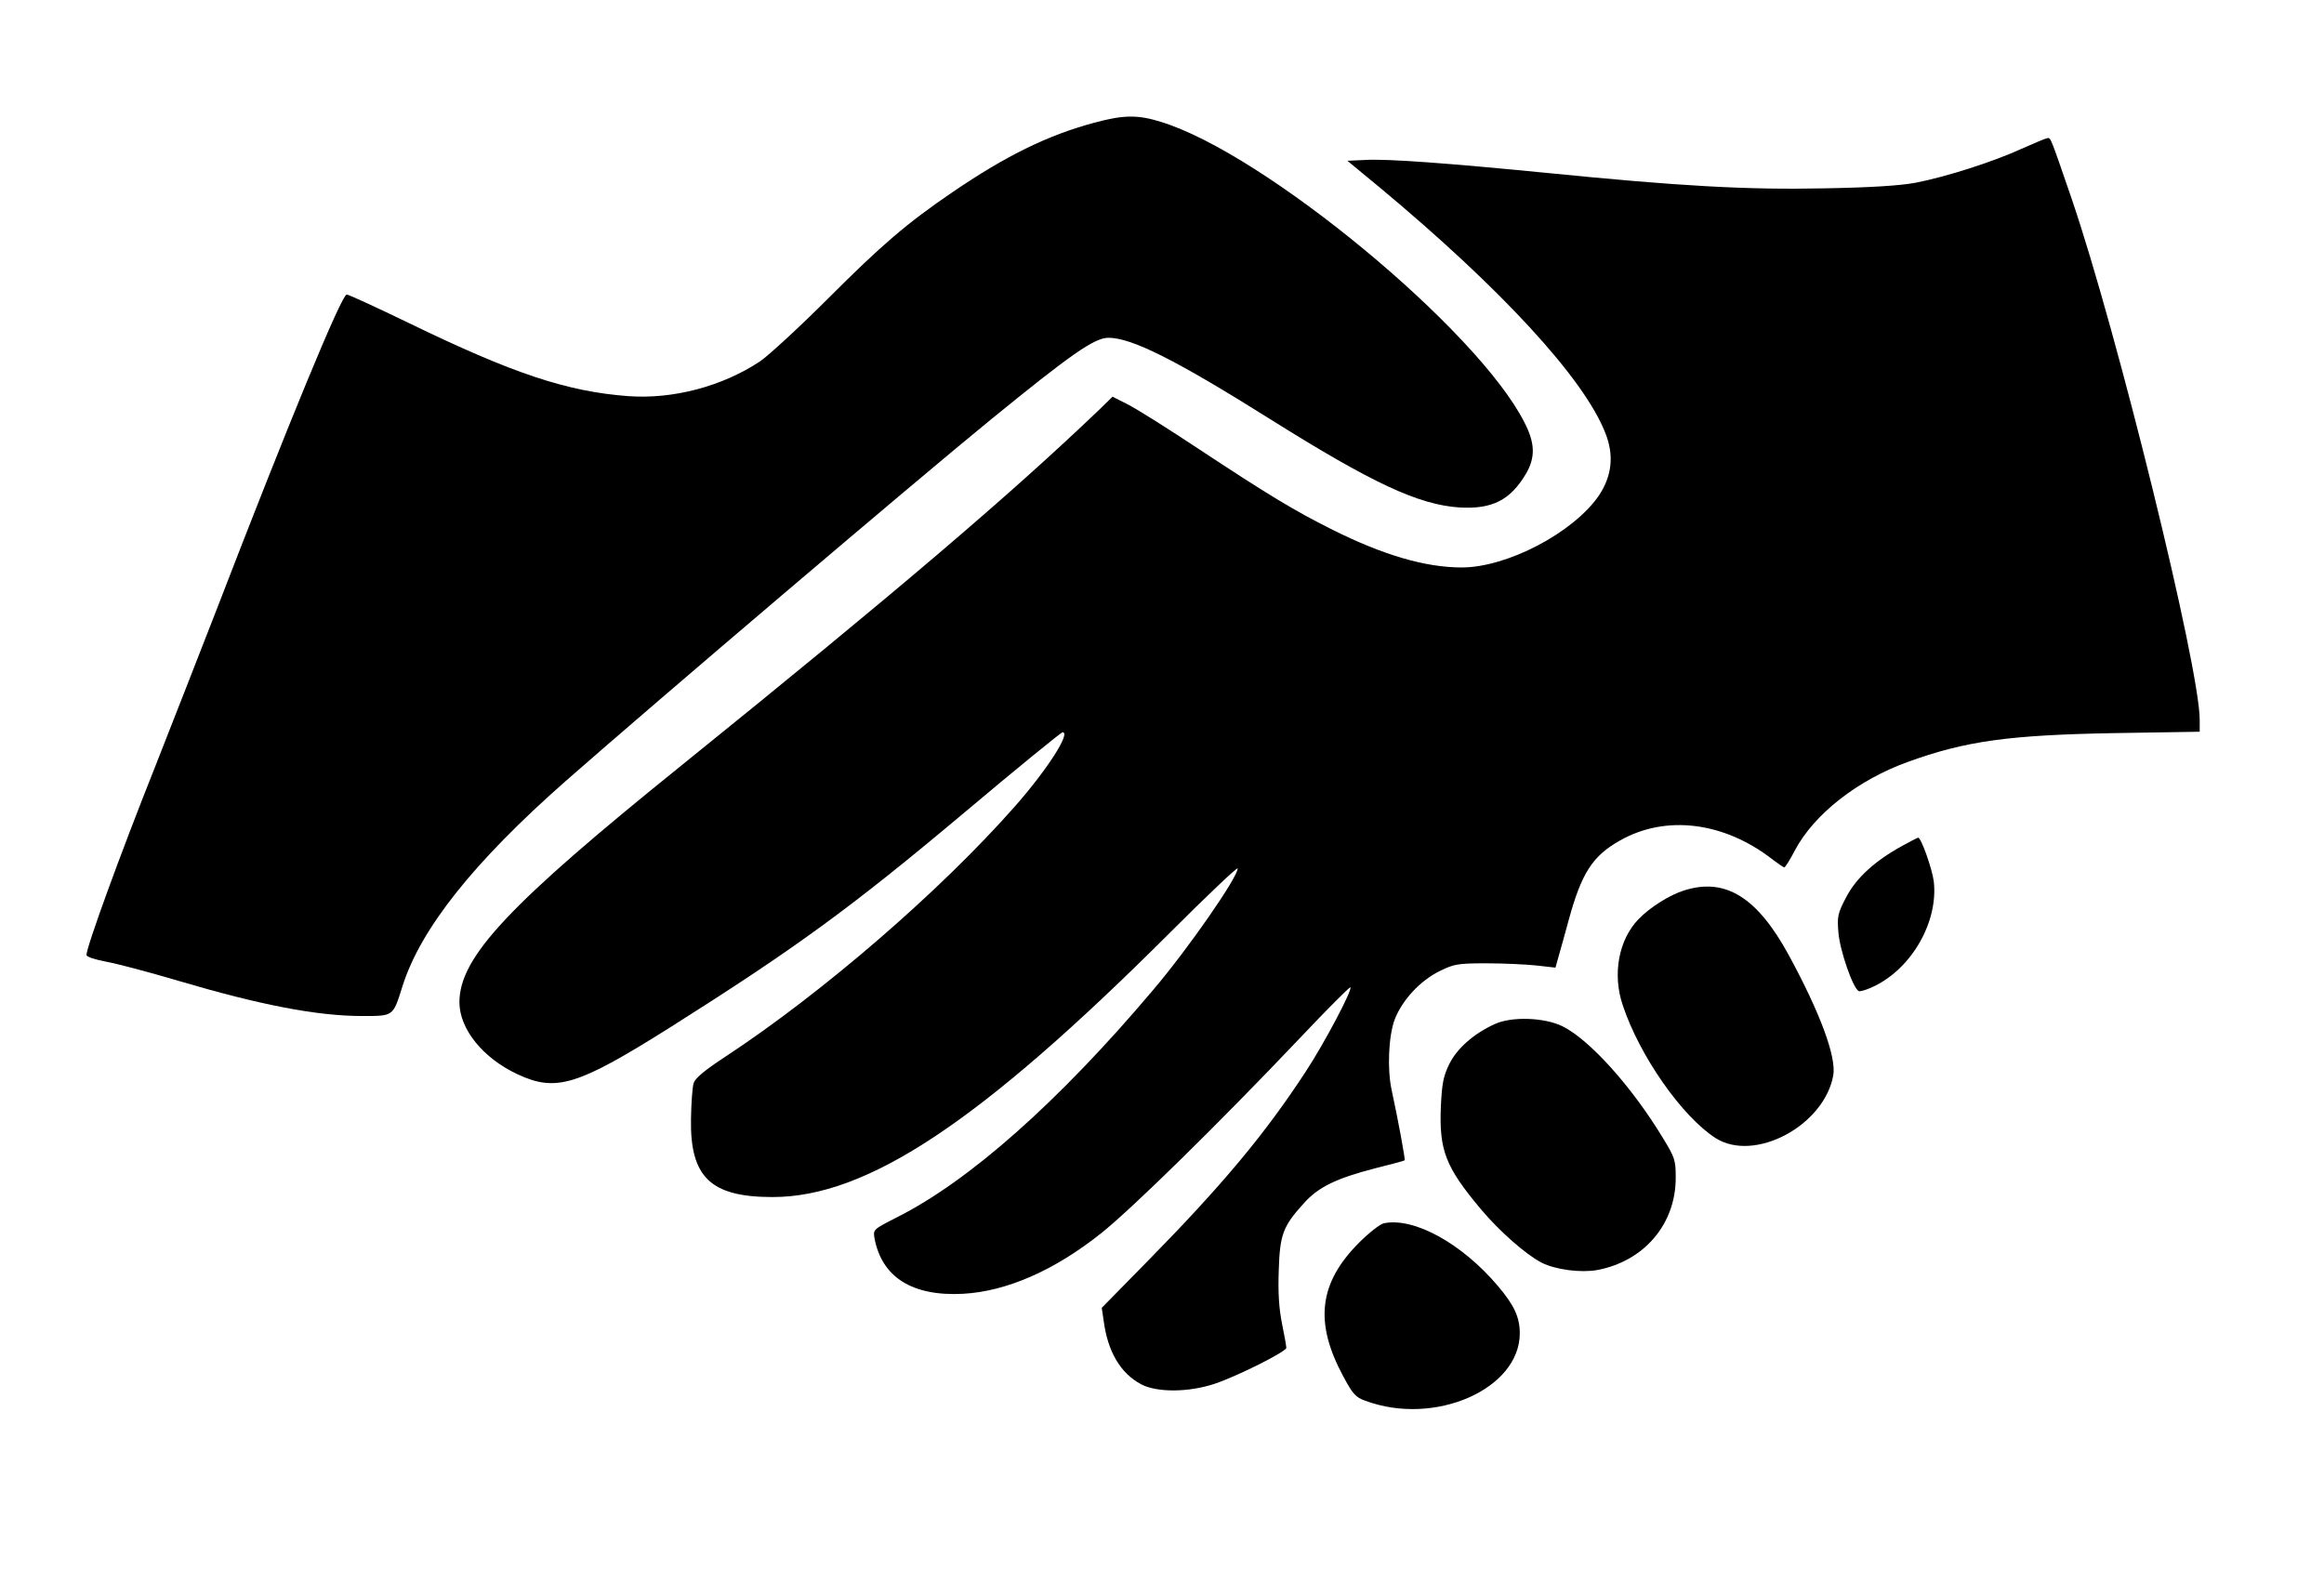 <?xml version="1.0" standalone="no"?>
<!DOCTYPE svg PUBLIC "-//W3C//DTD SVG 20010904//EN"
 "http://www.w3.org/TR/2001/REC-SVG-20010904/DTD/svg10.dtd">
<svg version="1.0" xmlns="http://www.w3.org/2000/svg"
 width="860pt" height="581pt" viewBox="0 0 860 581"
 preserveAspectRatio="xMidYMid meet">

<g transform="translate(0,581) scale(0.1,-0.1)"
fill="#000000" stroke="none">
<path d="M4050 5356 c-172 -46 -327 -122 -525 -257 -169 -115 -262 -195 -461
-394 -105 -105 -218 -209 -251 -232 -140 -93 -322 -141 -488 -129 -227 17
-426 83 -815 272 -118 57 -220 104 -227 104 -19 0 -217 -480 -483 -1170 -46
-118 -147 -377 -225 -575 -132 -331 -255 -670 -255 -699 0 -7 31 -17 73 -25
39 -7 160 -39 268 -71 301 -89 512 -130 679 -130 117 0 114 -2 149 109 67 214
265 462 606 762 345 303 1280 1098 1570 1335 298 243 385 304 437 304 86 0
251 -83 598 -301 378 -237 549 -317 701 -327 121 -7 188 27 246 125 35 60 34
113 -6 190 -172 341 -962 995 -1345 1112 -86 27 -139 26 -246 -3z"/>
<path d="M7480 5259 c-105 -48 -277 -103 -390 -125 -58 -11 -167 -18 -340 -21
-284 -6 -535 8 -1025 57 -367 36 -592 53 -674 48 l-65 -3 120 -99 c450 -375
755 -706 834 -907 34 -84 25 -161 -24 -234 -95 -137 -339 -265 -507 -265 -135
0 -291 46 -479 140 -140 70 -236 128 -495 299 -110 73 -226 146 -259 163 l-59
30 -46 -45 c-334 -320 -761 -683 -1546 -1317 -645 -520 -825 -712 -825 -880 1
-99 87 -206 216 -266 142 -66 221 -42 564 174 462 292 666 440 1084 791 197
166 363 301 368 301 32 0 -57 -139 -177 -275 -276 -313 -711 -689 -1070 -925
-78 -51 -112 -80 -118 -98 -5 -15 -9 -74 -10 -132 -4 -217 73 -290 302 -290
351 0 769 278 1469 977 138 138 252 246 252 239 0 -33 -183 -297 -314 -451
-348 -412 -680 -706 -947 -840 -88 -45 -88 -45 -83 -77 27 -145 140 -216 328
-206 162 9 339 87 512 225 116 93 433 404 734 721 100 106 185 191 187 188 9
-8 -97 -208 -164 -310 -152 -233 -309 -421 -591 -708 l-165 -168 7 -47 c15
-115 62 -195 139 -236 59 -31 176 -30 272 2 86 29 265 119 265 133 0 6 -7 47
-16 90 -11 55 -15 114 -12 196 4 134 16 164 92 248 54 61 120 93 267 131 57
14 105 27 107 29 3 2 -25 153 -48 259 -17 77 -12 200 11 262 28 72 94 144 168
180 51 25 66 28 171 28 63 0 147 -4 185 -8 l71 -8 12 43 c7 24 24 85 38 137
47 170 87 233 188 290 170 97 387 70 567 -71 20 -15 39 -28 42 -28 3 0 21 28
39 63 71 134 232 260 417 327 215 78 375 100 769 107 l312 5 0 44 c0 194 -305
1434 -474 1929 -78 227 -77 225 -89 224 -7 -1 -50 -19 -97 -40z"/>
<path d="M7038 2679 c-100 -55 -169 -118 -206 -189 -31 -59 -34 -71 -29 -130
5 -67 55 -211 76 -218 6 -2 31 6 56 18 141 68 238 240 221 388 -6 47 -47 163
-58 162 -2 0 -29 -14 -60 -31z"/>
<path d="M6233 2515 c-53 -16 -128 -63 -170 -107 -73 -76 -97 -203 -58 -318
62 -187 219 -412 344 -492 144 -91 401 46 435 232 12 68 -48 231 -165 446
-116 213 -234 287 -386 239z"/>
<path d="M5531 2020 c-79 -36 -140 -91 -168 -148 -22 -45 -27 -72 -31 -156 -7
-163 17 -225 149 -382 67 -80 166 -167 224 -197 52 -26 145 -38 206 -27 174
33 291 171 290 343 0 63 -3 73 -47 145 -115 190 -271 364 -372 414 -67 33
-189 37 -251 8z"/>
<path d="M5121 1283 c-14 -3 -55 -35 -91 -71 -150 -150 -167 -296 -59 -496 35
-65 45 -77 82 -90 256 -95 570 43 571 249 0 61 -21 105 -81 176 -134 158 -311
255 -422 232z"/>
</g>
</svg>
